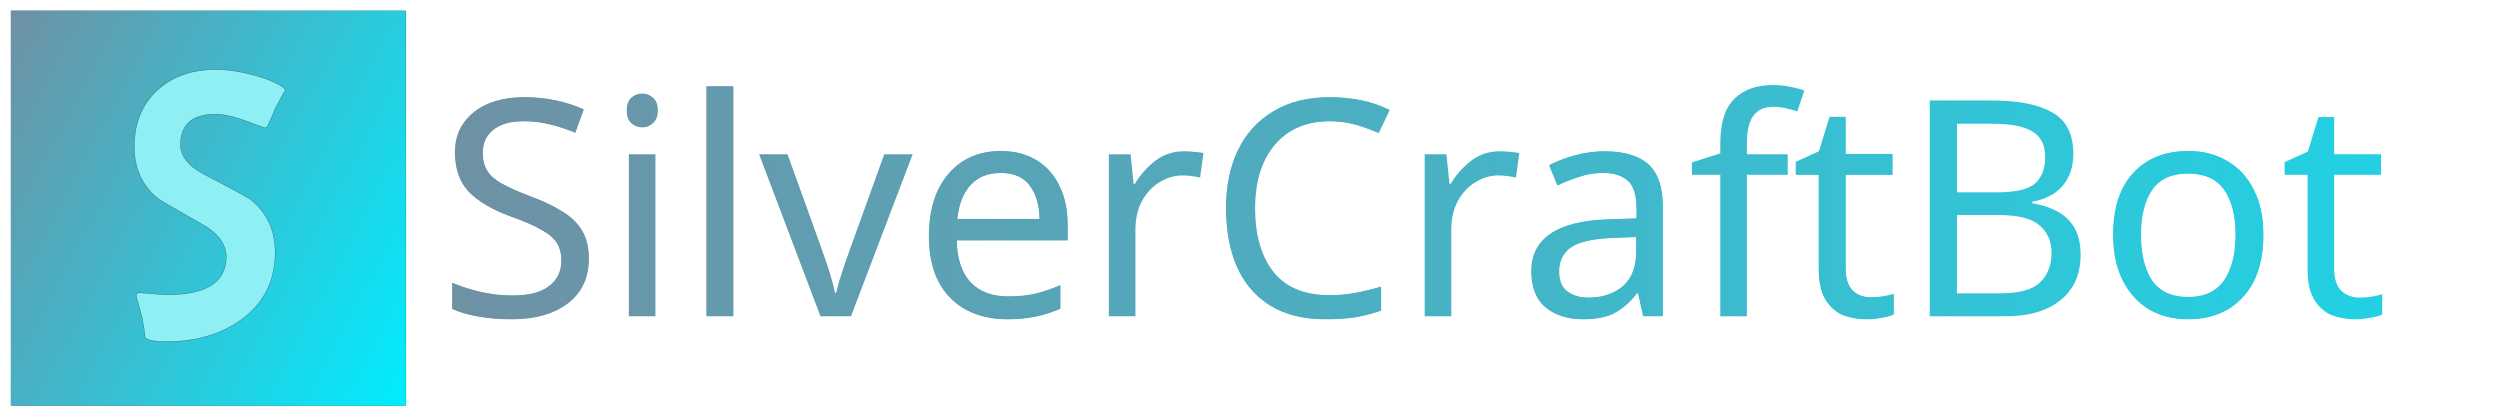 <?xml version="1.0" encoding="UTF-8" standalone="no"?>
<!-- Created with Inkscape (http://www.inkscape.org/) -->

<svg
   width="1200mm"
   height="200mm"
   viewBox="0 0 1200 200"
   version="1.1"
   id="SVGRoot"
   sodipodi:docname="textandlogo.svg"
   xml:space="preserve"
   inkscape:version="1.2.2 (b0a8486541, 2022-12-01)"
   xmlns:inkscape="http://www.inkscape.org/namespaces/inkscape"
   xmlns:sodipodi="http://sodipodi.sourceforge.net/DTD/sodipodi-0.dtd"
   xmlns:xlink="http://www.w3.org/1999/xlink"
   xmlns="http://www.w3.org/2000/svg"
   xmlns:svg="http://www.w3.org/2000/svg"><sodipodi:namedview
     id="namedview128"
     pagecolor="#000000"
     bordercolor="#999999"
     borderopacity="1"
     inkscape:showpageshadow="0"
     inkscape:pageopacity="1.0"
     inkscape:pagecheckerboard="1"
     inkscape:deskcolor="#505050"
     inkscape:document-units="mm"
     showgrid="false"
     inkscape:zoom="0.44631734"
     inkscape:cx="2773.8111"
     inkscape:cy="1494.4524"
     inkscape:window-width="3840"
     inkscape:window-height="2067"
     inkscape:window-x="0"
     inkscape:window-y="0"
     inkscape:window-maximized="1"
     inkscape:current-layer="layer1"
     inkscape:pageshadow="0" /><defs
     id="defs123"><rect
       x="814.526"
       y="131.966"
       width="3608.296"
       height="475.643"
       id="rect449" /><linearGradient
       id="linear-gradient"
       x1="-396.95"
       y1="748"
       x2="4492.95"
       y2="3348"
       gradientUnits="userSpaceOnUse"
       gradientTransform="matrix(2.501,0,0,2.501,281.62,-2790.38)"><stop
         offset="0"
         stop-color="#6f91a4"
         id="stop4" /><stop
         offset="1"
         stop-color="#00edff"
         id="stop6" /></linearGradient><filter
       inkscape:collect="always"
       style="color-interpolation-filters:sRGB"
       id="filter927"
       x="-0.028"
       y="-0.028"
       width="1.055"
       height="1.055"><feGaussianBlur
         inkscape:collect="always"
         stdDeviation="117.863"
         id="feGaussianBlur929" /></filter><linearGradient
       inkscape:collect="always"
       xlink:href="#linear-gradient"
       id="linearGradient1069"
       x1="216.475"
       y1="92.373"
       x2="1140.188"
       y2="92.373"
       gradientUnits="userSpaceOnUse"
       gradientTransform="matrix(1.447,0,0,1.447,-96.668,-36.434)" /><linearGradient
       inkscape:collect="always"
       xlink:href="#linear-gradient"
       id="linearGradient1500"
       gradientUnits="userSpaceOnUse"
       gradientTransform="matrix(1.447,0,0,1.447,-96.668,-36.434)"
       x1="216.475"
       y1="92.373"
       x2="1140.188"
       y2="92.373" /><linearGradient
       inkscape:collect="always"
       xlink:href="#linear-gradient"
       id="linearGradient1502"
       gradientUnits="userSpaceOnUse"
       gradientTransform="matrix(1.447,0,0,1.447,-96.668,-36.434)"
       x1="216.475"
       y1="92.373"
       x2="1140.188"
       y2="92.373" /><linearGradient
       inkscape:collect="always"
       xlink:href="#linear-gradient"
       id="linearGradient1504"
       gradientUnits="userSpaceOnUse"
       gradientTransform="matrix(1.447,0,0,1.447,-96.668,-36.434)"
       x1="216.475"
       y1="92.373"
       x2="1140.188"
       y2="92.373" /><linearGradient
       inkscape:collect="always"
       xlink:href="#linear-gradient"
       id="linearGradient1506"
       gradientUnits="userSpaceOnUse"
       gradientTransform="matrix(1.447,0,0,1.447,-96.668,-36.434)"
       x1="216.475"
       y1="92.373"
       x2="1140.188"
       y2="92.373" /><linearGradient
       inkscape:collect="always"
       xlink:href="#linear-gradient"
       id="linearGradient1508"
       gradientUnits="userSpaceOnUse"
       gradientTransform="matrix(1.447,0,0,1.447,-96.668,-36.434)"
       x1="216.475"
       y1="92.373"
       x2="1140.188"
       y2="92.373" /><linearGradient
       inkscape:collect="always"
       xlink:href="#linear-gradient"
       id="linearGradient1510"
       gradientUnits="userSpaceOnUse"
       gradientTransform="matrix(1.447,0,0,1.447,-96.668,-36.434)"
       x1="216.475"
       y1="92.373"
       x2="1140.188"
       y2="92.373" /><linearGradient
       inkscape:collect="always"
       xlink:href="#linear-gradient"
       id="linearGradient1512"
       gradientUnits="userSpaceOnUse"
       gradientTransform="matrix(1.447,0,0,1.447,-96.668,-36.434)"
       x1="216.475"
       y1="92.373"
       x2="1140.188"
       y2="92.373" /><linearGradient
       inkscape:collect="always"
       xlink:href="#linear-gradient"
       id="linearGradient1514"
       gradientUnits="userSpaceOnUse"
       gradientTransform="matrix(1.447,0,0,1.447,-96.668,-36.434)"
       x1="216.475"
       y1="92.373"
       x2="1140.188"
       y2="92.373" /><linearGradient
       inkscape:collect="always"
       xlink:href="#linear-gradient"
       id="linearGradient1516"
       gradientUnits="userSpaceOnUse"
       gradientTransform="matrix(1.447,0,0,1.447,-96.668,-36.434)"
       x1="216.475"
       y1="92.373"
       x2="1140.188"
       y2="92.373" /><linearGradient
       inkscape:collect="always"
       xlink:href="#linear-gradient"
       id="linearGradient1518"
       gradientUnits="userSpaceOnUse"
       gradientTransform="matrix(1.447,0,0,1.447,-96.668,-36.434)"
       x1="216.475"
       y1="92.373"
       x2="1140.188"
       y2="92.373" /><linearGradient
       inkscape:collect="always"
       xlink:href="#linear-gradient"
       id="linearGradient1520"
       gradientUnits="userSpaceOnUse"
       gradientTransform="matrix(1.447,0,0,1.447,-96.668,-36.434)"
       x1="216.475"
       y1="92.373"
       x2="1140.188"
       y2="92.373" /><linearGradient
       inkscape:collect="always"
       xlink:href="#linear-gradient"
       id="linearGradient1522"
       gradientUnits="userSpaceOnUse"
       gradientTransform="matrix(1.447,0,0,1.447,-96.668,-36.434)"
       x1="216.475"
       y1="92.373"
       x2="1140.188"
       y2="92.373" /><linearGradient
       inkscape:collect="always"
       xlink:href="#linear-gradient"
       id="linearGradient1524"
       gradientUnits="userSpaceOnUse"
       gradientTransform="matrix(1.447,0,0,1.447,-96.668,-36.434)"
       x1="216.475"
       y1="92.373"
       x2="1140.188"
       y2="92.373" /><linearGradient
       inkscape:collect="always"
       xlink:href="#linear-gradient"
       id="linearGradient1526"
       gradientUnits="userSpaceOnUse"
       gradientTransform="matrix(1.447,0,0,1.447,-96.668,-36.434)"
       x1="216.475"
       y1="92.373"
       x2="1140.188"
       y2="92.373" /><linearGradient
       inkscape:collect="always"
       xlink:href="#linear-gradient"
       id="linearGradient1528"
       gradientUnits="userSpaceOnUse"
       gradientTransform="matrix(1.447,0,0,1.447,-96.668,-36.434)"
       x1="216.475"
       y1="92.373"
       x2="1140.188"
       y2="92.373" /><filter
       inkscape:collect="always"
       style="color-interpolation-filters:sRGB"
       id="filter1599"
       x="-0.024"
       y="-0.199"
       width="1.048"
       height="1.398"><feGaussianBlur
         inkscape:collect="always"
         stdDeviation="9.328"
         id="feGaussianBlur1601" /></filter></defs><g
     inkscape:label="Layer 1"
     inkscape:groupmode="layer"
     id="layer1"><g
       aria-label="SilverCraftBot"
       id="text455"
       style="font-size:145.084px;fill:url(#linearGradient1069);stroke:none;stroke-width:1.143;filter:url(#filter1599)"><path
         d="m 282.479,123.958 q 0,13.783 -10.011,21.472 -10.011,7.689 -26.986,7.689 -8.705,0 -16.104,-1.306 -7.399,-1.306 -12.332,-3.627 v -12.477 q 5.223,2.321 12.912,4.207 7.835,1.886 16.104,1.886 11.607,0 17.41,-4.498 5.948,-4.498 5.948,-12.187 0,-5.078 -2.176,-8.56 -2.176,-3.482 -7.544,-6.384 -5.223,-3.047 -14.653,-6.384 -13.203,-4.788 -20.022,-11.752 -6.674,-6.964 -6.674,-19.006 0,-8.27 4.207,-14.073 4.207,-5.948 11.607,-9.14 7.544,-3.192 17.265,-3.192 8.56,0 15.669,1.596 7.109,1.596 12.912,4.207 l -4.062,11.171 q -5.368,-2.321 -11.752,-3.917 -6.239,-1.596 -13.058,-1.596 -9.721,0 -14.653,4.207 -4.933,4.062 -4.933,10.881 0,5.223 2.176,8.705 2.176,3.482 7.109,6.239 4.933,2.757 13.348,5.948 9.14,3.337 15.379,7.254 6.384,3.772 9.576,9.14 3.337,5.368 3.337,13.493 z"
         id="path270"
         style="stroke-width:1.143;stroke-dasharray:none;stroke:none;stroke-opacity:1" /><path
         d="m 308.159,44.742 q 2.902,0 5.078,2.031 2.321,1.886 2.321,6.094 0,4.062 -2.321,6.094 -2.176,2.031 -5.078,2.031 -3.192,0 -5.368,-2.031 -2.176,-2.031 -2.176,-6.094 0,-4.207 2.176,-6.094 2.176,-2.031 5.368,-2.031 z m 6.239,29.162 V 151.669 H 301.63 V 73.904 Z"
         id="path272"
         style="stroke-width:1.143;stroke-dasharray:none;stroke:none;stroke-opacity:1" /><path
         d="M 351.829,151.669 H 339.061 V 41.405 h 12.767 z"
         id="path274"
         style="stroke-width:1.143;stroke-dasharray:none;stroke:none;stroke-opacity:1" /><path
         d="M 393.613,151.669 364.161,73.904 h 13.638 l 16.54,45.847 q 1.161,3.192 2.466,7.109 1.306,3.917 2.321,7.544 1.016,3.482 1.451,5.948 h 0.58 q 0.58,-2.466 1.596,-6.094 1.161,-3.627 2.466,-7.544 1.451,-3.917 2.466,-6.964 l 16.54,-45.847 h 13.638 L 408.266,151.669 Z"
         id="path276"
         style="stroke-width:1.143;stroke-dasharray:none;stroke:none;stroke-opacity:1" /><path
         d="m 480.228,72.453 q 10.011,0 17.12,4.353 7.254,4.353 11.026,12.332 3.917,7.835 3.917,18.426 v 7.689 h -53.246 q 0.29,13.203 6.674,20.167 6.529,6.819 18.136,6.819 7.399,0 13.058,-1.306 5.803,-1.451 11.897,-4.062 v 11.171 q -5.948,2.612 -11.752,3.772 -5.803,1.306 -13.783,1.306 -11.026,0 -19.586,-4.498 -8.415,-4.498 -13.203,-13.348 -4.643,-8.995 -4.643,-21.908 0,-12.767 4.207,-21.908 4.353,-9.14 12.042,-14.073 7.835,-4.933 18.136,-4.933 z m -0.145,10.446 q -9.14,0 -14.508,5.948 -5.223,5.803 -6.239,16.249 h 39.608 q -0.145,-9.866 -4.643,-15.959 -4.498,-6.239 -14.218,-6.239 z"
         id="path278"
         style="stroke-width:1.143;stroke-dasharray:none;stroke:none;stroke-opacity:1" /><path
         d="m 568.294,72.453 q 2.176,0 4.643,0.29 2.612,0.145 4.498,0.58 l -1.596,11.752 q -1.886,-0.435 -4.207,-0.725 -2.176,-0.29 -4.207,-0.29 -5.948,0 -11.171,3.337 -5.223,3.192 -8.415,9.14 -3.047,5.803 -3.047,13.638 V 151.669 H 532.023 V 73.904 h 10.446 l 1.451,14.218 h 0.58 q 3.772,-6.384 9.721,-11.026 5.948,-4.643 14.073,-4.643 z"
         id="path280"
         style="stroke-width:1.143;stroke-dasharray:none;stroke:none;stroke-opacity:1" /><path
         d="m 638.079,58.09 q -16.685,0 -26.26,11.171 -9.576,11.171 -9.576,30.613 0,19.296 8.85,30.613 8.995,11.171 26.841,11.171 6.819,0 12.912,-1.161 6.094,-1.161 11.897,-2.902 v 11.317 q -5.803,2.176 -12.042,3.192 -6.094,1.016 -14.653,1.016 -15.814,0 -26.405,-6.529 -10.591,-6.529 -15.959,-18.571 -5.223,-12.042 -5.223,-28.291 0,-15.669 5.658,-27.566 5.803,-12.042 16.975,-18.716 11.171,-6.819 27.131,-6.819 16.394,0 28.582,6.094 l -5.223,11.026 q -4.788,-2.176 -10.736,-3.917 -5.803,-1.741 -12.767,-1.741 z"
         id="path282"
         style="stroke-width:1.143;stroke-dasharray:none;stroke:none;stroke-opacity:1" /><path
         d="m 719.907,72.453 q 2.176,0 4.643,0.29 2.612,0.145 4.498,0.58 l -1.596,11.752 q -1.886,-0.435 -4.207,-0.725 -2.176,-0.29 -4.207,-0.29 -5.948,0 -11.171,3.337 -5.223,3.192 -8.415,9.14 -3.047,5.803 -3.047,13.638 V 151.669 H 683.636 V 73.904 h 10.446 l 1.451,14.218 h 0.58 q 3.772,-6.384 9.721,-11.026 5.948,-4.643 14.073,-4.643 z"
         id="path284"
         style="stroke-width:1.143;stroke-dasharray:none;stroke:none;stroke-opacity:1" /><path
         d="m 770.106,72.598 q 14.218,0 21.037,6.239 6.819,6.239 6.819,19.877 V 151.669 h -9.285 l -2.466,-11.026 h -0.58 q -5.078,6.384 -10.736,9.43 -5.513,3.047 -15.379,3.047 -10.591,0 -17.555,-5.513 -6.964,-5.658 -6.964,-17.555 0,-11.607 9.14,-17.845 9.14,-6.384 28.146,-6.964 l 13.203,-0.435 v -4.643 q 0,-9.721 -4.207,-13.493 -4.207,-3.772 -11.897,-3.772 -6.094,0 -11.607,1.886 -5.513,1.741 -10.301,4.062 l -3.917,-9.576 q 5.078,-2.757 12.042,-4.643 6.964,-2.031 14.508,-2.031 z m 3.772,41.494 q -14.508,0.58 -20.167,4.643 -5.513,4.062 -5.513,11.462 0,6.529 3.917,9.576 4.062,3.047 10.301,3.047 9.866,0 16.394,-5.368 6.529,-5.513 6.529,-16.83 v -6.964 z"
         id="path286"
         style="stroke-width:1.143;stroke-dasharray:none;stroke:none;stroke-opacity:1" /><path
         d="M 857.882,83.769 H 838.295 V 151.669 h -12.767 V 83.769 H 811.89 v -5.948 l 13.638,-4.353 v -4.498 q 0,-15.089 6.674,-21.618 6.674,-6.674 18.571,-6.674 4.643,0 8.415,0.871 3.917,0.725 6.674,1.741 l -3.337,10.011 q -2.321,-0.725 -5.368,-1.451 -3.047,-0.725 -6.239,-0.725 -6.384,0 -9.576,4.353 -3.047,4.207 -3.047,13.348 v 5.078 h 19.586 z"
         id="path288"
         style="stroke-width:1.143;stroke-dasharray:none;stroke:none;stroke-opacity:1" /><path
         d="m 897.925,142.673 q 2.902,0 5.948,-0.435 3.047,-0.58 4.933,-1.161 v 9.721 q -2.031,1.016 -5.803,1.596 -3.772,0.725 -7.254,0.725 -6.094,0 -11.317,-2.031 -5.078,-2.176 -8.27,-7.399 -3.192,-5.223 -3.192,-14.653 V 83.769 h -11.026 v -6.094 l 11.171,-5.078 5.078,-16.54 h 7.544 v 17.845 h 22.488 v 9.866 h -22.488 v 44.976 q 0,7.109 3.337,10.591 3.482,3.337 8.85,3.337 z"
         id="path290"
         style="stroke-width:1.143;stroke-dasharray:none;stroke:none;stroke-opacity:1" /><path
         d="m 955.668,48.079 q 19.441,0 29.307,5.803 10.011,5.658 10.011,19.877 0,9.14 -5.078,15.234 -5.078,5.948 -14.653,7.689 v 0.725 q 6.529,1.016 11.752,3.772 5.368,2.757 8.415,7.835 3.047,5.078 3.047,13.203 0,14.073 -9.721,21.763 -9.576,7.689 -26.26,7.689 H 926.071 V 48.079 Z m 2.612,44.106 q 13.348,0 18.281,-4.207 4.933,-4.353 4.933,-12.767 0,-8.56 -6.094,-12.187 -5.948,-3.772 -19.151,-3.772 h -17.12 v 32.934 z m -19.151,10.881 v 37.577 h 20.892 q 13.783,0 19.151,-5.368 5.368,-5.368 5.368,-14.073 0,-8.125 -5.658,-13.058 -5.513,-5.078 -19.877,-5.078 z"
         id="path292"
         style="stroke-width:1.143;stroke-dasharray:none;stroke:none;stroke-opacity:1" /><path
         d="m 1086.244,112.641 q 0,19.296 -9.866,29.887 -9.721,10.591 -26.405,10.591 -10.301,0 -18.426,-4.643 -7.98,-4.788 -12.622,-13.783 -4.643,-9.14 -4.643,-22.053 0,-19.296 9.721,-29.742 9.721,-10.446 26.405,-10.446 10.591,0 18.571,4.788 8.125,4.643 12.622,13.638 4.643,8.85 4.643,21.763 z m -58.759,0 q 0,13.783 5.368,21.908 5.513,7.98 17.41,7.98 11.752,0 17.265,-7.98 5.513,-8.125 5.513,-21.908 0,-13.783 -5.513,-21.618 -5.513,-7.835 -17.41,-7.835 -11.897,0 -17.265,7.835 -5.368,7.835 -5.368,21.618 z"
         id="path294"
         style="stroke-width:1.143;stroke-dasharray:none;stroke:none;stroke-opacity:1" /><path
         d="m 1132.38,142.673 q 2.902,0 5.949,-0.435 3.047,-0.58 4.933,-1.161 v 9.721 q -2.031,1.016 -5.803,1.596 -3.772,0.725 -7.254,0.725 -6.094,0 -11.317,-2.031 -5.078,-2.176 -8.27,-7.399 -3.192,-5.223 -3.192,-14.653 V 83.769 h -11.026 v -6.094 l 11.171,-5.078 5.078,-16.54 h 7.544 v 17.845 h 22.488 v 9.866 h -22.488 v 44.976 q 0,7.109 3.337,10.591 3.482,3.337 8.85,3.337 z"
         id="path296"
         style="stroke-width:1.143;stroke-dasharray:none;stroke:none;stroke-opacity:1" /></g><g
       aria-label="SilverCraftBot"
       id="text455-7"
       style="font-size:145.084px;fill:url(#linearGradient1528);stroke:none;stroke-width:1.143"
       transform="translate(0.212,0.148)"><path
         d="m 282.479,123.958 q 0,13.783 -10.011,21.472 -10.011,7.689 -26.986,7.689 -8.705,0 -16.104,-1.306 -7.399,-1.306 -12.332,-3.627 v -12.477 q 5.223,2.321 12.912,4.207 7.835,1.886 16.104,1.886 11.607,0 17.41,-4.498 5.948,-4.498 5.948,-12.187 0,-5.078 -2.176,-8.56 -2.176,-3.482 -7.544,-6.384 -5.223,-3.047 -14.653,-6.384 -13.203,-4.788 -20.022,-11.752 -6.674,-6.964 -6.674,-19.006 0,-8.27 4.207,-14.073 4.207,-5.948 11.607,-9.14 7.544,-3.192 17.265,-3.192 8.56,0 15.669,1.596 7.109,1.596 12.912,4.207 l -4.062,11.171 q -5.368,-2.321 -11.752,-3.917 -6.239,-1.596 -13.058,-1.596 -9.721,0 -14.653,4.207 -4.933,4.062 -4.933,10.881 0,5.223 2.176,8.705 2.176,3.482 7.109,6.239 4.933,2.757 13.348,5.948 9.14,3.337 15.379,7.254 6.384,3.772 9.576,9.14 3.337,5.368 3.337,13.493 z"
         id="path270-5"
         style="fill:url(#linearGradient1500);stroke:none;stroke-width:1.143;stroke-dasharray:none;stroke-opacity:1" /><path
         d="m 308.159,44.742 q 2.902,0 5.078,2.031 2.321,1.886 2.321,6.094 0,4.062 -2.321,6.094 -2.176,2.031 -5.078,2.031 -3.192,0 -5.368,-2.031 -2.176,-2.031 -2.176,-6.094 0,-4.207 2.176,-6.094 2.176,-2.031 5.368,-2.031 z m 6.239,29.162 V 151.669 H 301.63 V 73.904 Z"
         id="path272-3"
         style="fill:url(#linearGradient1502);stroke:none;stroke-width:1.143;stroke-dasharray:none;stroke-opacity:1" /><path
         d="M 351.829,151.669 H 339.061 V 41.405 h 12.767 z"
         id="path274-5"
         style="fill:url(#linearGradient1504);stroke:none;stroke-width:1.143;stroke-dasharray:none;stroke-opacity:1" /><path
         d="M 393.613,151.669 364.161,73.904 h 13.638 l 16.54,45.847 q 1.161,3.192 2.466,7.109 1.306,3.917 2.321,7.544 1.016,3.482 1.451,5.948 h 0.58 q 0.58,-2.466 1.596,-6.094 1.161,-3.627 2.466,-7.544 1.451,-3.917 2.466,-6.964 l 16.54,-45.847 h 13.638 L 408.266,151.669 Z"
         id="path276-6"
         style="fill:url(#linearGradient1506);stroke:none;stroke-width:1.143;stroke-dasharray:none;stroke-opacity:1" /><path
         d="m 480.228,72.453 q 10.011,0 17.12,4.353 7.254,4.353 11.026,12.332 3.917,7.835 3.917,18.426 v 7.689 h -53.246 q 0.29,13.203 6.674,20.167 6.529,6.819 18.136,6.819 7.399,0 13.058,-1.306 5.803,-1.451 11.897,-4.062 v 11.171 q -5.948,2.612 -11.752,3.772 -5.803,1.306 -13.783,1.306 -11.026,0 -19.586,-4.498 -8.415,-4.498 -13.203,-13.348 -4.643,-8.995 -4.643,-21.908 0,-12.767 4.207,-21.908 4.353,-9.14 12.042,-14.073 7.835,-4.933 18.136,-4.933 z m -0.145,10.446 q -9.14,0 -14.508,5.948 -5.223,5.803 -6.239,16.249 h 39.608 q -0.145,-9.866 -4.643,-15.959 -4.498,-6.239 -14.218,-6.239 z"
         id="path278-2"
         style="fill:url(#linearGradient1508);stroke:none;stroke-width:1.143;stroke-dasharray:none;stroke-opacity:1" /><path
         d="m 568.294,72.453 q 2.176,0 4.643,0.29 2.612,0.145 4.498,0.58 l -1.596,11.752 q -1.886,-0.435 -4.207,-0.725 -2.176,-0.29 -4.207,-0.29 -5.948,0 -11.171,3.337 -5.223,3.192 -8.415,9.14 -3.047,5.803 -3.047,13.638 V 151.669 H 532.023 V 73.904 h 10.446 l 1.451,14.218 h 0.58 q 3.772,-6.384 9.721,-11.026 5.948,-4.643 14.073,-4.643 z"
         id="path280-9"
         style="fill:url(#linearGradient1510);stroke:none;stroke-width:1.143;stroke-dasharray:none;stroke-opacity:1" /><path
         d="m 638.079,58.09 q -16.685,0 -26.26,11.171 -9.576,11.171 -9.576,30.613 0,19.296 8.85,30.613 8.995,11.171 26.841,11.171 6.819,0 12.912,-1.161 6.094,-1.161 11.897,-2.902 v 11.317 q -5.803,2.176 -12.042,3.192 -6.094,1.016 -14.653,1.016 -15.814,0 -26.405,-6.529 -10.591,-6.529 -15.959,-18.571 -5.223,-12.042 -5.223,-28.291 0,-15.669 5.658,-27.566 5.803,-12.042 16.975,-18.716 11.171,-6.819 27.131,-6.819 16.394,0 28.582,6.094 l -5.223,11.026 q -4.788,-2.176 -10.736,-3.917 -5.803,-1.741 -12.767,-1.741 z"
         id="path282-1"
         style="fill:url(#linearGradient1512);stroke:none;stroke-width:1.143;stroke-dasharray:none;stroke-opacity:1" /><path
         d="m 719.907,72.453 q 2.176,0 4.643,0.29 2.612,0.145 4.498,0.58 l -1.596,11.752 q -1.886,-0.435 -4.207,-0.725 -2.176,-0.29 -4.207,-0.29 -5.948,0 -11.171,3.337 -5.223,3.192 -8.415,9.14 -3.047,5.803 -3.047,13.638 V 151.669 H 683.636 V 73.904 h 10.446 l 1.451,14.218 h 0.58 q 3.772,-6.384 9.721,-11.026 5.948,-4.643 14.073,-4.643 z"
         id="path284-2"
         style="fill:url(#linearGradient1514);stroke:none;stroke-width:1.143;stroke-dasharray:none;stroke-opacity:1" /><path
         d="m 770.106,72.598 q 14.218,0 21.037,6.239 6.819,6.239 6.819,19.877 V 151.669 h -9.285 l -2.466,-11.026 h -0.58 q -5.078,6.384 -10.736,9.43 -5.513,3.047 -15.379,3.047 -10.591,0 -17.555,-5.513 -6.964,-5.658 -6.964,-17.555 0,-11.607 9.14,-17.845 9.14,-6.384 28.146,-6.964 l 13.203,-0.435 v -4.643 q 0,-9.721 -4.207,-13.493 -4.207,-3.772 -11.897,-3.772 -6.094,0 -11.607,1.886 -5.513,1.741 -10.301,4.062 l -3.917,-9.576 q 5.078,-2.757 12.042,-4.643 6.964,-2.031 14.508,-2.031 z m 3.772,41.494 q -14.508,0.58 -20.167,4.643 -5.513,4.062 -5.513,11.462 0,6.529 3.917,9.576 4.062,3.047 10.301,3.047 9.866,0 16.394,-5.368 6.529,-5.513 6.529,-16.83 v -6.964 z"
         id="path286-7"
         style="fill:url(#linearGradient1516);stroke:none;stroke-width:1.143;stroke-dasharray:none;stroke-opacity:1" /><path
         d="M 857.882,83.769 H 838.295 V 151.669 h -12.767 V 83.769 H 811.89 v -5.948 l 13.638,-4.353 v -4.498 q 0,-15.089 6.674,-21.618 6.674,-6.674 18.571,-6.674 4.643,0 8.415,0.871 3.917,0.725 6.674,1.741 l -3.337,10.011 q -2.321,-0.725 -5.368,-1.451 -3.047,-0.725 -6.239,-0.725 -6.384,0 -9.576,4.353 -3.047,4.207 -3.047,13.348 v 5.078 h 19.586 z"
         id="path288-0"
         style="fill:url(#linearGradient1518);stroke:none;stroke-width:1.143;stroke-dasharray:none;stroke-opacity:1" /><path
         d="m 897.925,142.673 q 2.902,0 5.948,-0.435 3.047,-0.58 4.933,-1.161 v 9.721 q -2.031,1.016 -5.803,1.596 -3.772,0.725 -7.254,0.725 -6.094,0 -11.317,-2.031 -5.078,-2.176 -8.27,-7.399 -3.192,-5.223 -3.192,-14.653 V 83.769 h -11.026 v -6.094 l 11.171,-5.078 5.078,-16.54 h 7.544 v 17.845 h 22.488 v 9.866 h -22.488 v 44.976 q 0,7.109 3.337,10.591 3.482,3.337 8.85,3.337 z"
         id="path290-9"
         style="fill:url(#linearGradient1520);stroke:none;stroke-width:1.143;stroke-dasharray:none;stroke-opacity:1" /><path
         d="m 955.668,48.079 q 19.441,0 29.307,5.803 10.011,5.658 10.011,19.877 0,9.14 -5.078,15.234 -5.078,5.948 -14.653,7.689 v 0.725 q 6.529,1.016 11.752,3.772 5.368,2.757 8.415,7.835 3.047,5.078 3.047,13.203 0,14.073 -9.721,21.763 -9.576,7.689 -26.26,7.689 H 926.071 V 48.079 Z m 2.612,44.106 q 13.348,0 18.281,-4.207 4.933,-4.353 4.933,-12.767 0,-8.56 -6.094,-12.187 -5.948,-3.772 -19.151,-3.772 h -17.12 v 32.934 z m -19.151,10.881 v 37.577 h 20.892 q 13.783,0 19.151,-5.368 5.368,-5.368 5.368,-14.073 0,-8.125 -5.658,-13.058 -5.513,-5.078 -19.877,-5.078 z"
         id="path292-3"
         style="fill:url(#linearGradient1522);stroke:none;stroke-width:1.143;stroke-dasharray:none;stroke-opacity:1" /><path
         d="m 1086.244,112.641 q 0,19.296 -9.866,29.887 -9.721,10.591 -26.405,10.591 -10.301,0 -18.426,-4.643 -7.98,-4.788 -12.622,-13.783 -4.643,-9.14 -4.643,-22.053 0,-19.296 9.721,-29.742 9.721,-10.446 26.405,-10.446 10.591,0 18.571,4.788 8.125,4.643 12.622,13.638 4.643,8.85 4.643,21.763 z m -58.759,0 q 0,13.783 5.368,21.908 5.513,7.98 17.41,7.98 11.752,0 17.265,-7.98 5.513,-8.125 5.513,-21.908 0,-13.783 -5.513,-21.618 -5.513,-7.835 -17.41,-7.835 -11.897,0 -17.265,7.835 -5.368,7.835 -5.368,21.618 z"
         id="path294-6"
         style="fill:url(#linearGradient1524);stroke:none;stroke-width:1.143;stroke-dasharray:none;stroke-opacity:1" /><path
         d="m 1132.38,142.673 q 2.902,0 5.949,-0.435 3.047,-0.58 4.933,-1.161 v 9.721 q -2.031,1.016 -5.803,1.596 -3.772,0.725 -7.254,0.725 -6.094,0 -11.317,-2.031 -5.078,-2.176 -8.27,-7.399 -3.192,-5.223 -3.192,-14.653 V 83.769 h -11.026 v -6.094 l 11.171,-5.078 5.078,-16.54 h 7.544 v 17.845 h 22.488 v 9.866 h -22.488 v 44.976 q 0,7.109 3.337,10.591 3.482,3.337 8.85,3.337 z"
         id="path296-0"
         style="fill:url(#linearGradient1526);stroke:none;stroke-width:1.143;stroke-dasharray:none;stroke-opacity:1" /></g><g
       inkscape:label="Layer 1"
       id="layer1-6"
       transform="matrix(0.195,0,0,0.195,0,8.1736301e-6)"><rect
         class="cls-1"
         x="282.87"
         y="-2789.13"
         width="10240"
         height="10240"
         id="rect11"
         style="fill:url(#linear-gradient);stroke-width:2.501;filter:url(#filter927)"
         transform="matrix(0.095,0,0,0.095,-7.2299532e-7,291.116)" /><path
         d="M 996.957,27.043 V 996.957 H 27.043 V 27.043 H 996.957 m 0.237,-0.237 H 26.806 V 997.194 h 970.388 z"
         id="path13"
         style="stroke-width:0.237" /><path
         class="cls-2"
         d="m 702.405,221.706 q -9.375,15.541 -25.757,47.088 -5.146,14.603 -18.242,41.438 -2.824,4.243 -7.496,4.238 0.453,0 -45.181,-16.631 -45.634,-16.631 -75.141,-16.631 -86.15,0 -86.146,75.648 0,42.132 60.31,73.478 101.45,52.874 112.213,60.832 60.306,48.214 60.313,130.104 0,104.845 -82.798,165.203 -74.39,54.293 -182.91,54.281 -50.533,0 -54.269,-11.225 -1.872,-17.768 -8.42,-51.926 -3.743,-14.035 -11.689,-42.099 a 24.821,24.821 0 0 1 -1.407,-7.946 q 0,-6.546 7.01,-6.548 11.208,0 34.336,2.217 23.127,2.217 34.809,2.217 144.847,0 144.855,-93.412 0,-45.857 -58.418,-79.552 Q 391.836,491.64 389.488,489.294 330.604,441.564 330.611,361.073 q 0,-87.036 57.122,-139.46 55.71,-50.528 144.224,-50.528 37.456,0 86.16,12.082 52.907,13.478 79.602,32.514 2.329,1.855 4.686,6.025 z"
         id="path15"
         style="fill:#8eeff4;fill-opacity:1;stroke:#000000;stroke-width:0.498;stroke-dasharray:none;stroke-opacity:1" /></g></g></svg>
